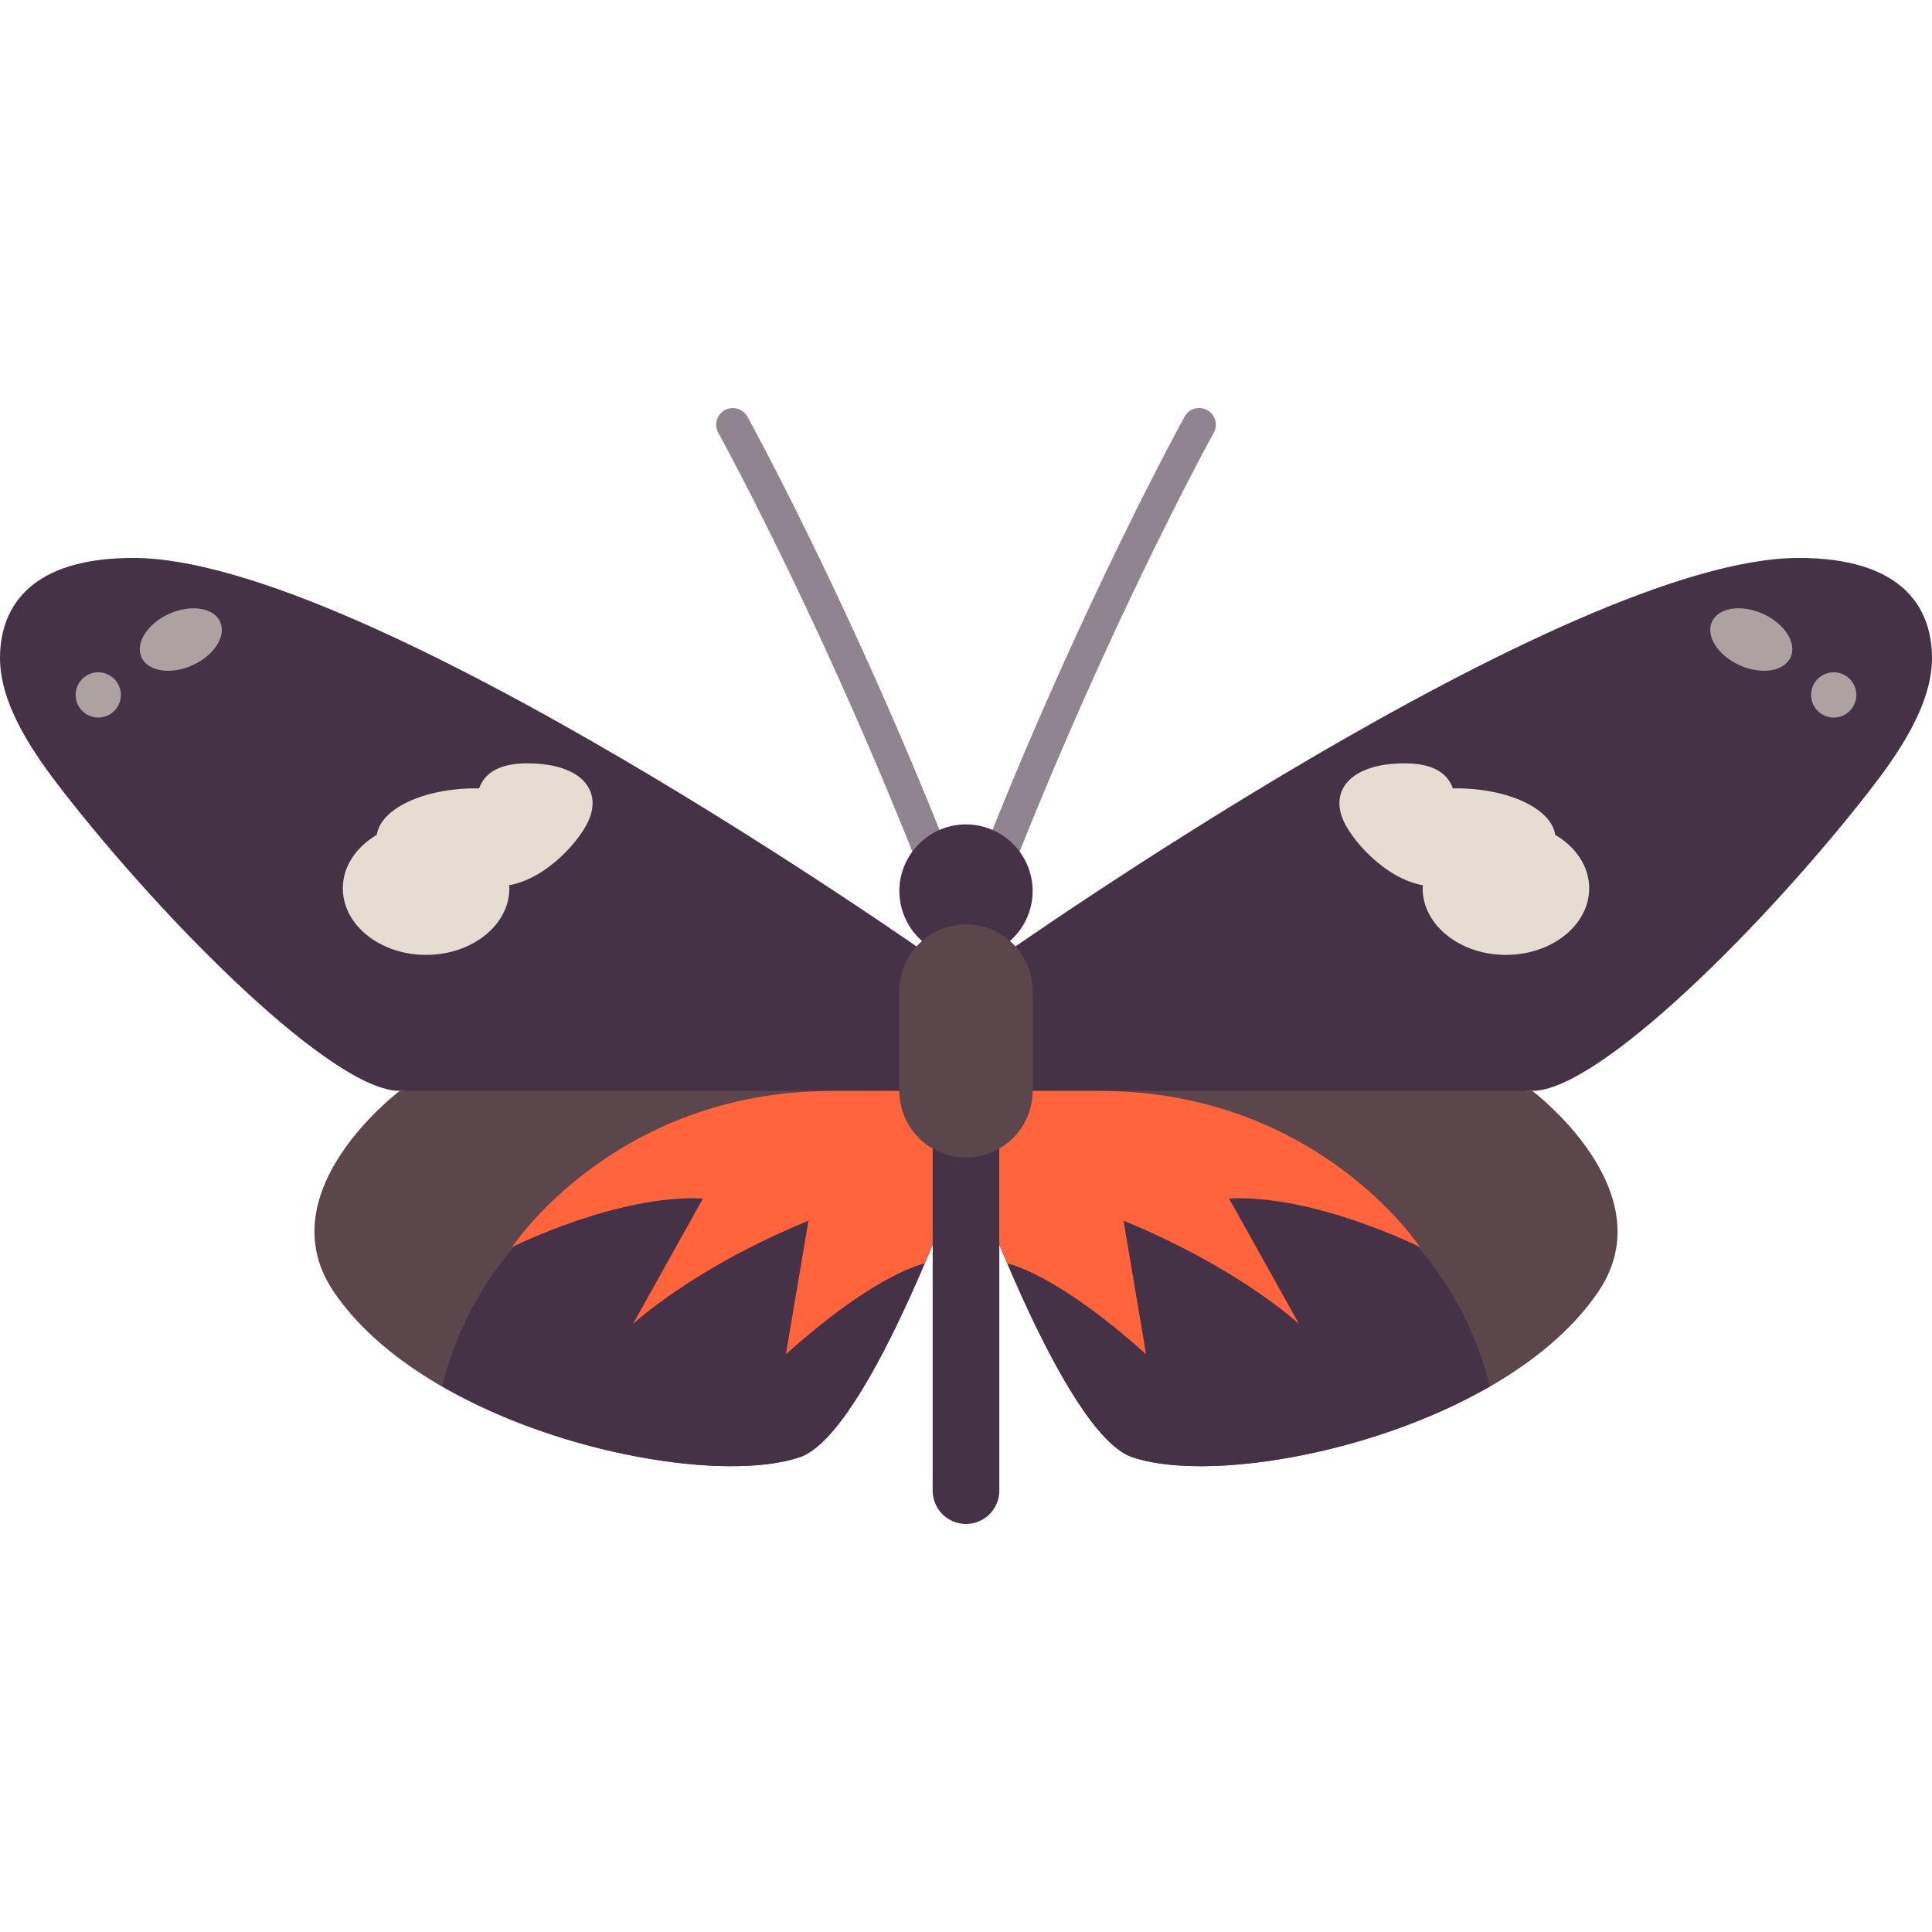 <svg xmlns="http://www.w3.org/2000/svg" viewBox="0 0 512 512" style="enable-background:new 0 0 512 512" xml:space="preserve"><path style="fill:#5a464b" d="M406.069 289.099s35.31 26.483 17.655 52.966c-24.483 36.725-97.103 52.966-123.586 44.138C281.411 379.961 256 306.755 256 306.755v-26.483l150.069 8.827z"/><path style="fill:#463246" d="M394.809 367.387c-31.802 18.337-75.41 25.237-94.671 18.816C281.411 379.961 256 306.755 256 306.755V289.1c103.643-.001 131.565 48.668 138.809 78.287zM476.69 147.858c26.483 0 35.27 12.284 35.31 26.484.036 12.716-9.399 26.002-16.646 35.309-27.492 35.31-71.63 79.448-89.286 79.448H264.827v-35.31c.001 0 150.07-105.931 211.863-105.931z"/><path style="fill:#ff643c" d="M376.276 330.479s-27.862-13.977-50.574-12.874l18.574 33.288s-15.633-14.712-46.529-27.402l5.977 35.402c-24.276-21.793-36.754-24.047-36.754-24.047-6.516-15.307-10.97-28.09-10.97-28.09v-17.655h35.31c57.931-.002 84.966 41.378 84.966 41.378z"/><path style="fill:#e6dcd2" d="M372.23 202.294c5.772 0 10.998 1.508 12.811 6.662.271-.004.525-.041.798-.041 13.992 0 25.327 5.443 26.296 12.316 5.441 3.215 9.014 8.34 9.014 14.167 0 9.75-9.88 17.655-22.069 17.655-12.189 0-22.069-7.905-22.069-17.655 0-.273.085-.526.1-.796-10.315-1.811-19.459-12.536-21.433-17.963-2.942-8.091 3.31-14.345 16.552-14.345z"/><ellipse transform="scale(-1) rotate(-65.801 -261.993 717.372)" style="fill:#aea1a1" cx="464.082" cy="169.489" rx="7.484" ry="11.439"/><circle style="fill:#aea1a1" cx="485.959" cy="184.166" r="5.996"/><path style="fill:#5a464b" d="M105.931 289.099s-35.31 26.483-17.655 52.966c24.483 36.725 97.103 52.966 123.586 44.138C230.589 379.961 256 306.755 256 306.755v-26.483l-150.069 8.827z"/><path style="fill:#463246" d="M117.191 367.387c31.802 18.337 75.41 25.237 94.671 18.816C230.589 379.961 256 306.755 256 306.755V289.1c-103.642-.001-131.565 48.668-138.809 78.287zM35.31 147.858C8.827 147.858.04 160.142 0 174.342c-.036 12.716 9.399 26.002 16.646 35.309 27.492 35.31 71.63 79.448 89.286 79.448h141.241v-35.31S97.104 147.858 35.31 147.858z"/><path style="fill:#908490" d="M247.173 231.72a4.41 4.41 0 0 1-4.104-2.793c-26.06-65.87-52.457-113.768-52.724-114.241a4.416 4.416 0 0 1 1.725-5.999c2.146-1.155 4.81-.414 6.001 1.725.267.483 26.922 48.836 53.207 115.276a4.41 4.41 0 0 1-4.105 6.032zM264.828 231.72a4.275 4.275 0 0 1-1.621-.31 4.41 4.41 0 0 1-2.483-5.725c26.284-66.44 52.94-114.793 53.207-115.276 1.19-2.138 3.853-2.879 6.001-1.725a4.418 4.418 0 0 1 1.725 5.999c-.267.474-26.664 48.371-52.724 114.241a4.41 4.41 0 0 1-4.105 2.796z"/><path style="fill:#ff643c" d="M135.724 330.479s27.862-13.977 50.574-12.874l-18.574 33.288s15.633-14.712 46.529-27.402l-5.977 35.402c24.276-21.793 36.754-24.047 36.754-24.047 6.516-15.307 10.97-28.09 10.97-28.09v-17.655h-35.31c-57.931-.002-84.966 41.378-84.966 41.378z"/><path style="fill:#463246" d="M256 403.858a8.823 8.823 0 0 1-8.828-8.828V289.099a8.823 8.823 0 0 1 8.828-8.828 8.823 8.823 0 0 1 8.828 8.828V395.03a8.822 8.822 0 0 1-8.828 8.828zM256 253.789c-9.71 0-17.655-7.945-17.655-17.655s7.945-17.655 17.655-17.655 17.655 7.945 17.655 17.655-7.945 17.655-17.655 17.655z"/><path style="fill:#5a464b" d="M256 306.755c-9.751 0-17.655-7.904-17.655-17.655v-26.483c0-9.751 7.904-17.655 17.655-17.655 9.751 0 17.655 7.904 17.655 17.655V289.1c0 9.749-7.904 17.655-17.655 17.655z"/><path style="fill:#e6dcd2" d="M139.771 202.294c-5.772 0-10.998 1.508-12.811 6.662-.271-.004-.525-.041-.798-.041-13.992 0-25.327 5.443-26.296 12.316-5.441 3.215-9.014 8.34-9.014 14.167 0 9.75 9.88 17.655 22.069 17.655s22.069-7.905 22.069-17.655c0-.273-.085-.526-.1-.796 10.315-1.811 19.459-12.536 21.433-17.963 2.941-8.091-3.311-14.345-16.552-14.345z"/><ellipse transform="scale(-1) rotate(65.801 261.974 -74.077)" style="fill:#aea1a1" cx="47.922" cy="169.476" rx="7.484" ry="11.439"/><circle style="fill:#aea1a1" cx="26.037" cy="184.166" r="5.996"/></svg>